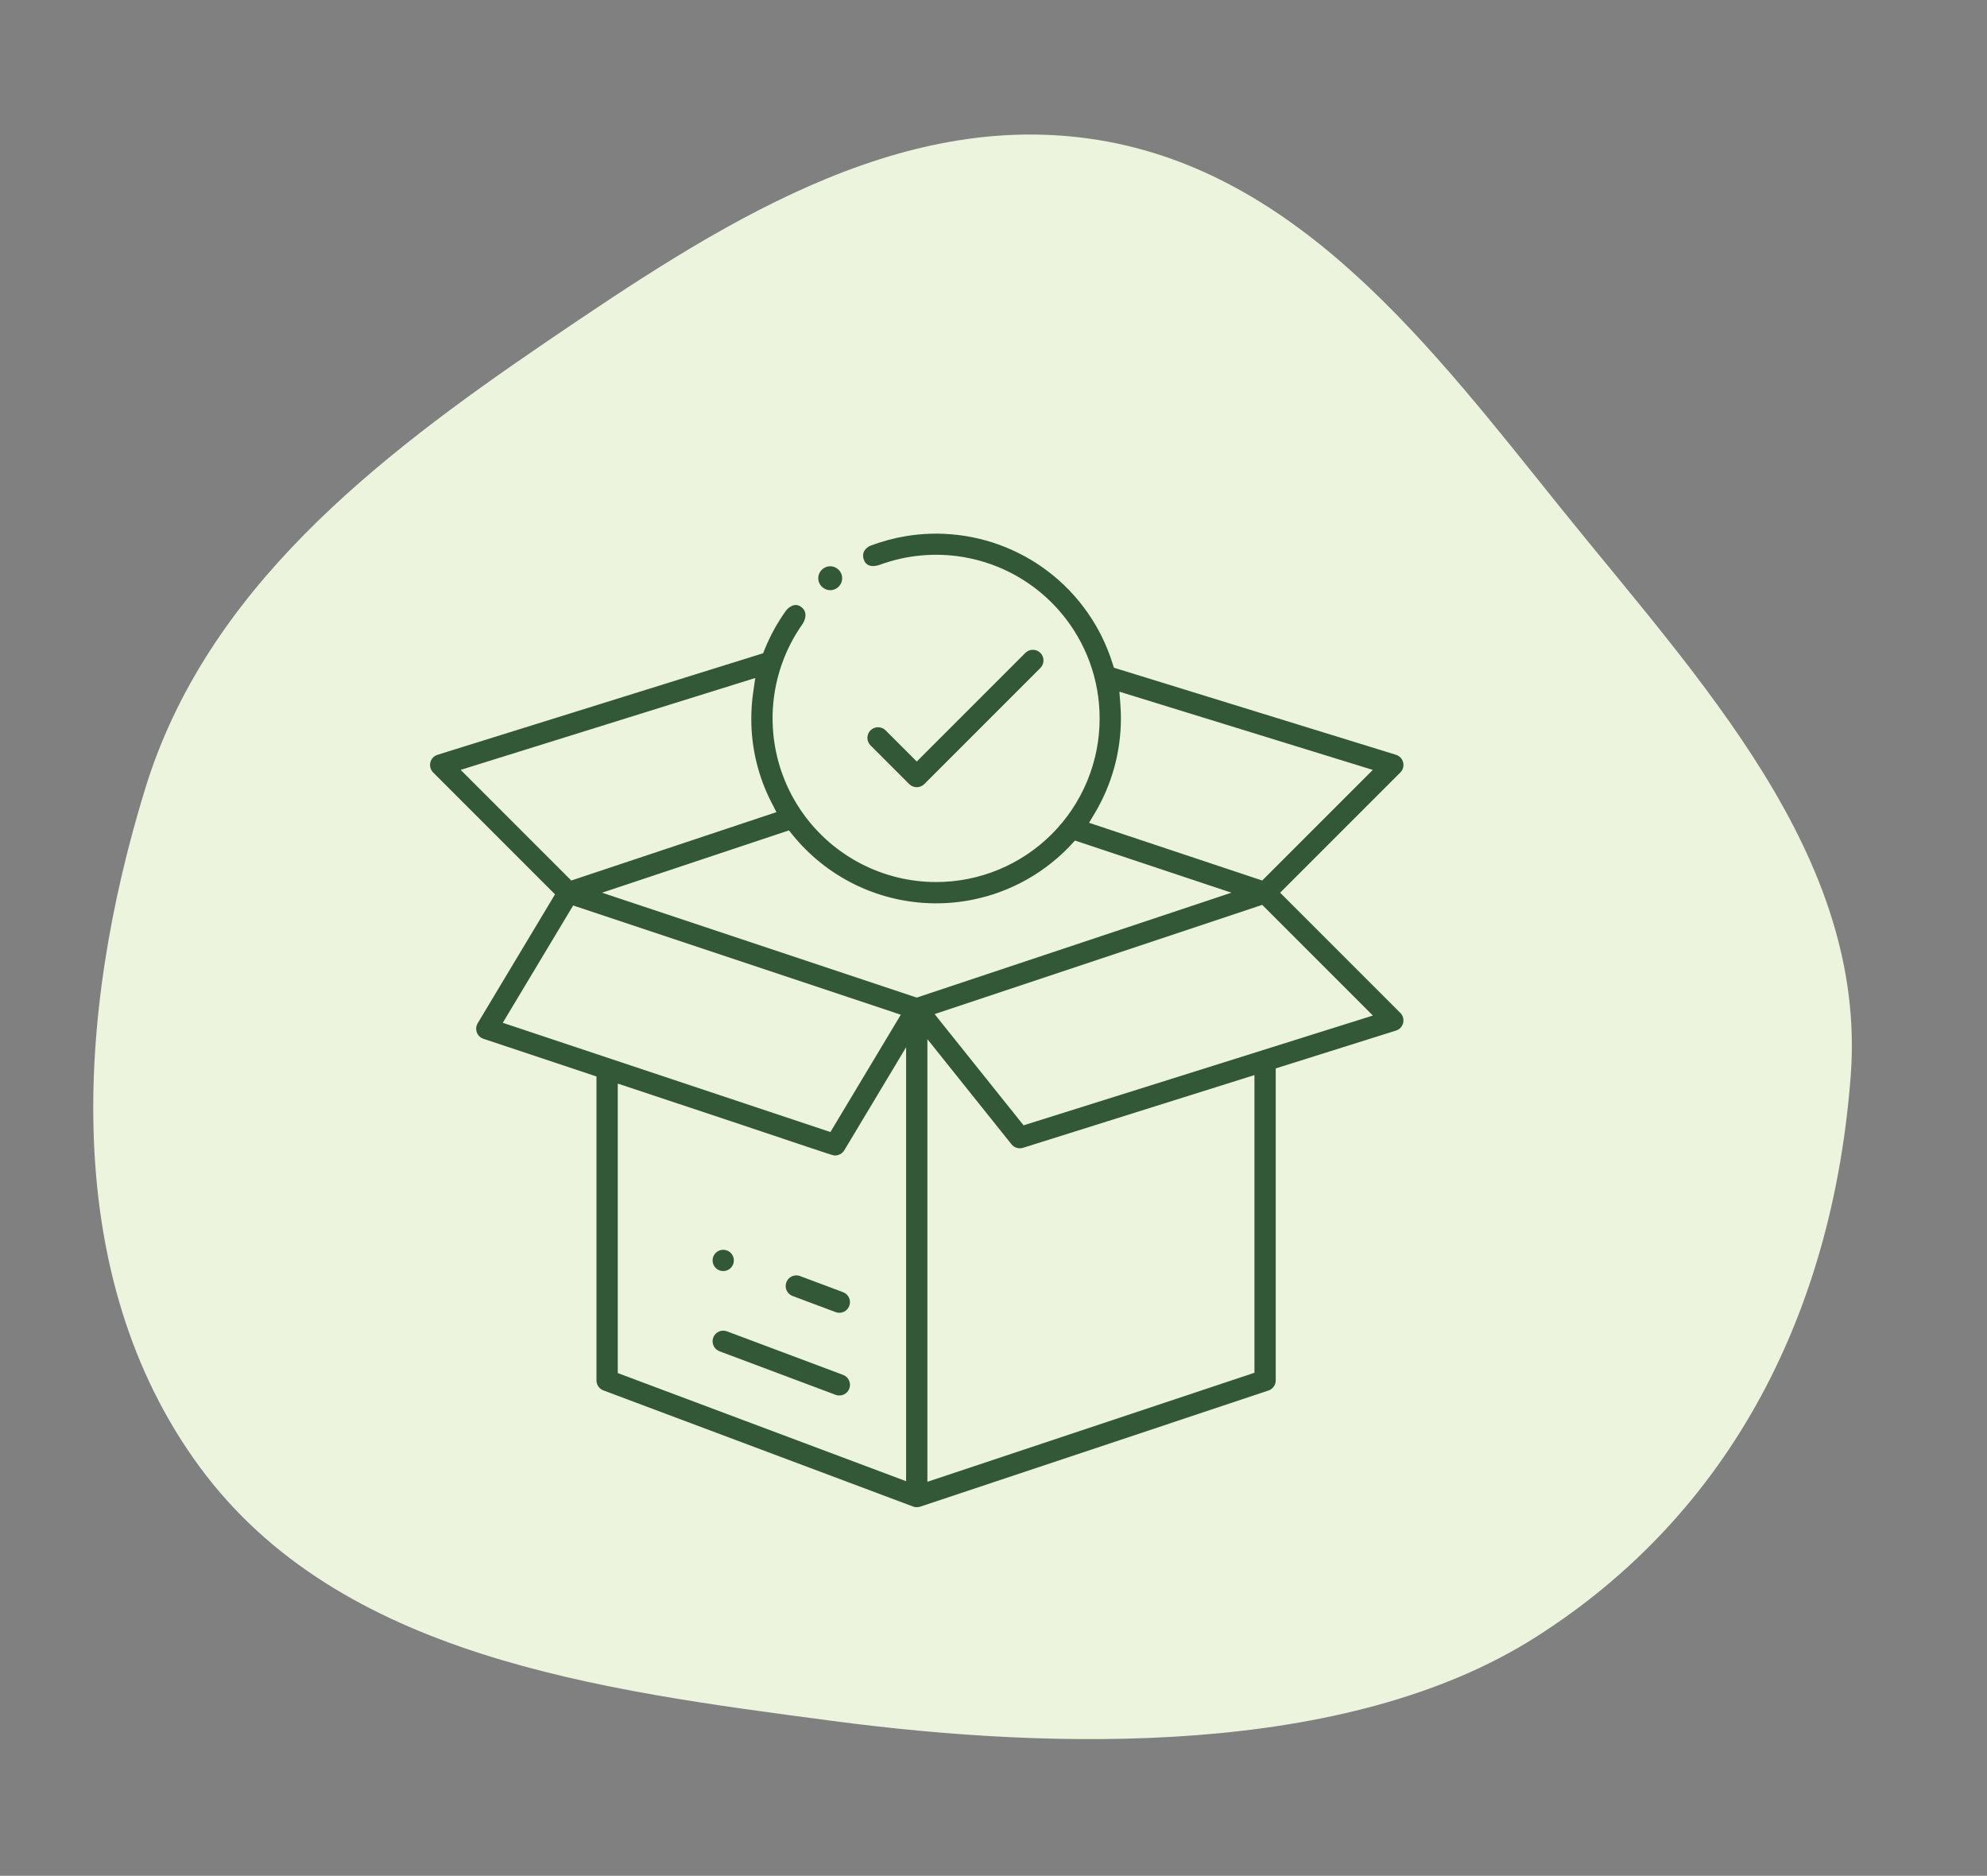 <svg width="499" height="471" viewBox="0 0 499 471" fill="none" xmlns="http://www.w3.org/2000/svg">
<rect x="0" y="0" width="499" height="471" fill="#808080" stroke="none"/>
<path fill-rule="evenodd" clip-rule="evenodd" d="M275.854 35.161C326.616 43.44 359.686 87.432 391.804 127.368C426.668 170.718 468.933 214.84 464.778 270.069C460.381 328.527 435.279 379.643 385.542 411.157C338.012 441.272 265.018 439.511 209.034 432.109C150.238 424.336 85.275 416.007 50.227 368.449C14.938 320.565 19.057 254.597 36.483 197.972C51.812 148.163 93.932 115.273 137.198 85.845C179.418 57.129 225.264 26.911 275.854 35.161Z" fill="#EDF4DD"/>
<path fill-rule="evenodd" clip-rule="evenodd" d="M208.495 148.189C210.147 148.189 211.494 146.842 211.494 145.189C211.494 143.537 210.147 142.189 208.495 142.189C206.842 142.189 205.494 143.537 205.494 145.189C205.494 146.842 206.842 148.189 208.495 148.189Z" fill="#325837"/>
<path d="M181.625 319.162C183.102 319.162 184.298 317.966 184.298 316.489C184.298 315.013 183.102 313.816 181.625 313.816C180.149 313.816 178.952 315.013 178.952 316.489C178.952 317.966 180.149 319.162 181.625 319.162Z" fill="#325837"/>
<path fill-rule="evenodd" clip-rule="evenodd" d="M151.529 349.123L171.377 356.566C209.517 370.869 229.024 378.183 229.356 378.304C229.902 378.497 230.497 378.503 231.047 378.323L231.156 378.29L318.549 349.157C319.082 348.98 319.545 348.64 319.873 348.184C320.202 347.729 320.378 347.182 320.378 346.621V268.268L350.582 258.776C351.02 258.638 351.415 258.39 351.73 258.055C352.044 257.72 352.267 257.309 352.376 256.863C352.486 256.417 352.478 255.95 352.355 255.507C352.231 255.065 351.996 254.661 351.671 254.336L321.486 224.151L351.671 193.966C351.997 193.64 352.233 193.235 352.356 192.791C352.48 192.348 352.486 191.879 352.375 191.432C352.264 190.985 352.04 190.574 351.723 190.24C351.407 189.905 351.009 189.657 350.569 189.521L279.729 167.657L279.386 166.558C276.528 157.422 270.915 149.393 263.316 143.571C255.718 137.75 246.505 134.419 236.94 134.037C230.616 133.784 224.343 134.828 218.494 137.066C218.494 137.066 215.967 138.121 216.994 140.689C217.944 143.064 220.994 141.796 220.994 141.796C227.625 139.374 234.812 138.686 241.86 139.865C251.451 141.468 260.162 146.424 266.442 153.849C272.722 161.274 276.163 170.687 276.152 180.412C276.153 185.805 275.091 191.146 273.028 196.128C270.964 201.111 267.939 205.638 264.126 209.452C260.312 213.265 255.785 216.29 250.802 218.354C245.82 220.417 240.479 221.479 235.086 221.478C228.547 221.474 222.103 219.908 216.291 216.913C210.478 213.917 205.464 209.578 201.665 204.256C197.867 198.933 195.393 192.781 194.45 186.31C193.506 179.839 194.121 173.237 196.242 167.051C197.515 163.336 199.305 159.851 201.536 156.689C201.536 156.689 203.209 154.327 201.536 152.689C199.494 150.689 197.492 153.189 197.492 153.189C195.29 156.23 193.452 159.543 192.033 163.065L191.645 164.027L191.315 164.13L109.877 189.524C109.438 189.661 109.041 189.909 108.726 190.244C108.411 190.579 108.188 190.99 108.078 191.437C107.968 191.883 107.975 192.351 108.098 192.794C108.222 193.237 108.458 193.641 108.783 193.966L139.382 224.565L119.966 256.927C119.76 257.27 119.634 257.655 119.597 258.054C119.559 258.452 119.612 258.854 119.751 259.23C119.89 259.605 120.111 259.945 120.399 260.223C120.687 260.501 121.033 260.712 121.413 260.838L149.795 270.298V346.621C149.797 347.164 149.963 347.695 150.273 348.142C150.583 348.588 151.021 348.931 151.529 349.123ZM155.141 344.769L227.553 371.924L227.553 262.961L212.029 288.836C211.789 289.232 211.451 289.56 211.048 289.788C210.644 290.015 210.189 290.135 209.726 290.135L209.554 290.137C209.234 290.133 207.688 289.627 200.397 287.179L199.093 286.74L198.924 286.684C191.525 284.2 179.199 280.062 158.016 273.039L155.141 272.086V344.769ZM229.996 250.416L230.226 250.493L309.252 224.151L269.966 211.058L269.009 212.085C264.484 216.932 258.974 220.754 252.848 223.291C246.722 225.829 240.124 227.025 233.497 226.797C226.871 226.569 220.37 224.924 214.433 221.972C208.495 219.021 203.26 214.83 199.079 209.684L198.125 208.511L151.201 224.152L229.996 250.416ZM314.201 344.971L315.032 344.695L315.032 269.948L256.912 288.213C256.398 288.372 255.847 288.373 255.332 288.216C254.817 288.059 254.361 287.751 254.023 287.332L232.899 260.93V372.072L314.201 344.971ZM257.054 282.564L344.772 254.999L316.983 227.209L234.708 254.634L257.054 282.564ZM281.36 176.881C281.452 178.107 281.498 179.294 281.498 180.412C281.493 188.813 279.21 197.055 274.893 204.262L273.494 206.599L316.983 221.093L344.754 193.322L281.119 173.681L281.36 176.881ZM189.668 170.244L115.688 193.312L143.47 221.093L194.99 203.921L193.817 201.65C190.415 195.089 188.65 187.802 188.674 180.412C188.677 178.159 188.843 175.908 189.169 173.679L189.668 170.244ZM143.937 227.365L126.265 256.82L207.993 284.062L208.548 284.247L226.219 254.793L144.861 227.673L143.937 227.365Z" fill="#325837"/>
<path d="M197.546 324.02C197.69 324.34 197.897 324.628 198.153 324.868C198.41 325.108 198.711 325.294 199.041 325.417L209.849 329.47C210.513 329.718 211.248 329.693 211.892 329.399C212.537 329.106 213.039 328.569 213.288 327.905C213.537 327.242 213.512 326.507 213.22 325.862C212.927 325.217 212.39 324.714 211.727 324.465L200.918 320.412C200.619 320.299 200.303 320.241 199.984 320.241C199.44 320.242 198.908 320.409 198.461 320.719C198.013 321.028 197.67 321.466 197.476 321.975C197.352 322.304 197.295 322.654 197.306 323.005C197.318 323.356 197.4 323.701 197.546 324.02V324.02Z" fill="#325837"/>
<path d="M213.219 346.624C213.074 346.304 212.868 346.016 212.611 345.777C212.355 345.537 212.053 345.351 211.724 345.228L182.564 334.293C182.266 334.181 181.949 334.123 181.63 334.123C181.086 334.124 180.555 334.291 180.107 334.601C179.659 334.91 179.316 335.349 179.122 335.858C178.874 336.521 178.899 337.257 179.192 337.902C179.485 338.548 180.023 339.05 180.687 339.299L209.846 350.234C210.341 350.419 210.88 350.454 211.395 350.333C211.91 350.213 212.377 349.942 212.738 349.556C213.099 349.169 213.337 348.685 213.423 348.163C213.509 347.641 213.437 347.106 213.219 346.625V346.624Z" fill="#325837"/>
<path d="M261.275 163.942C260.773 163.442 260.093 163.161 259.385 163.161C258.676 163.161 257.996 163.442 257.494 163.943L230.225 191.212L222.395 183.383C221.894 182.882 221.214 182.601 220.505 182.601C219.797 182.601 219.117 182.883 218.616 183.384C218.115 183.885 217.833 184.565 217.833 185.274C217.833 185.982 218.114 186.662 218.615 187.164H218.615L228.335 196.882C228.837 197.383 229.517 197.664 230.225 197.664C230.934 197.664 231.614 197.383 232.116 196.882L261.275 167.723C261.776 167.221 262.057 166.542 262.057 165.833C262.057 165.124 261.776 164.444 261.275 163.942V163.942Z" fill="#325837"/>
</svg>
